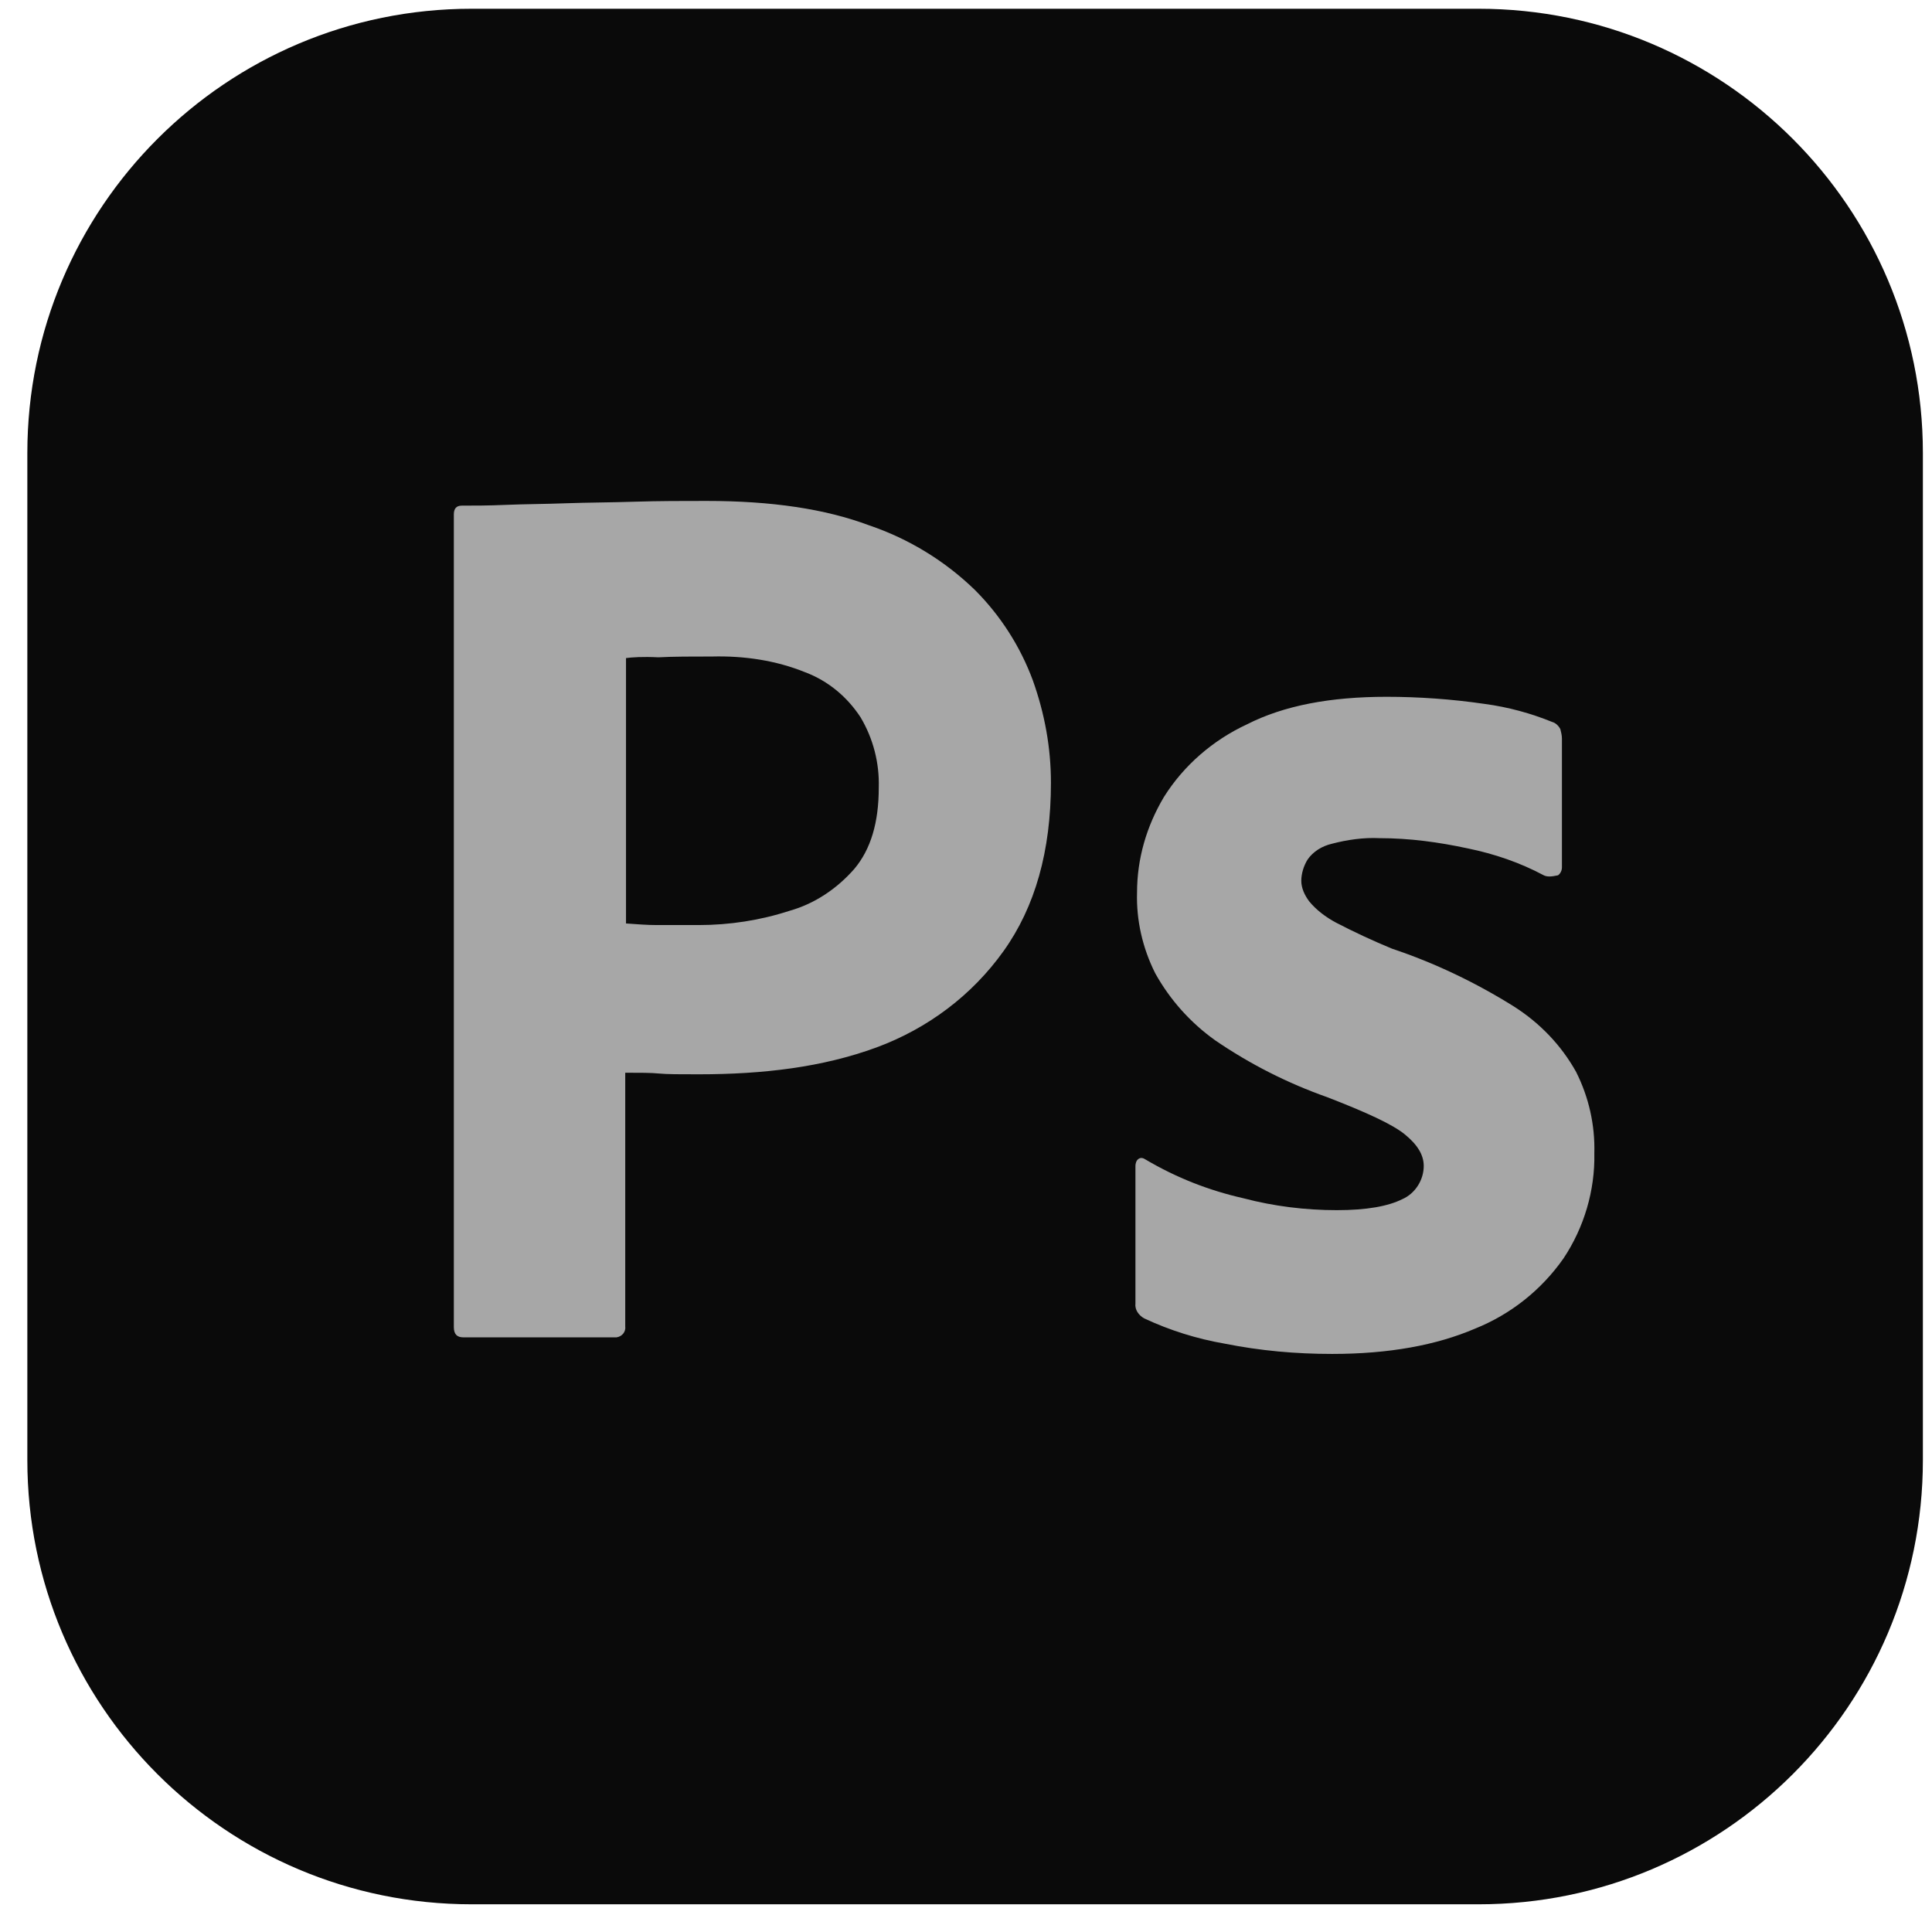 <svg width="53" height="53" viewBox="0 0 53 53" fill="none" xmlns="http://www.w3.org/2000/svg">
    <g clip-path="url(#clip0_110_396)">
        <path
            d="M40.562 0.24H12.938C6.207 0.24 0.75 5.697 0.75 12.428V40.053C0.75 46.784 6.207 52.24 12.938 52.24H40.562C47.294 52.24 52.75 46.784 52.75 40.053V12.428C52.75 5.697 47.294 0.24 40.562 0.24Z"
            fill="#0A0A0A"></path>
        <path
            d="M12.45 36.405V14.11C12.45 13.958 12.515 13.871 12.667 13.871C13.035 13.871 13.382 13.871 13.88 13.85C14.4 13.828 14.942 13.828 15.527 13.806C16.112 13.785 16.74 13.785 17.412 13.763C18.083 13.742 18.733 13.742 19.383 13.742C21.16 13.742 22.633 13.958 23.847 14.413C24.934 14.782 25.926 15.389 26.75 16.19C27.448 16.89 27.988 17.733 28.332 18.66C28.657 19.57 28.83 20.502 28.83 21.477C28.83 23.34 28.397 24.878 27.53 26.091C26.663 27.305 25.45 28.215 24.042 28.735C22.568 29.276 20.943 29.471 19.167 29.471C18.647 29.471 18.3 29.471 18.083 29.45C17.867 29.428 17.563 29.428 17.152 29.428V36.383C17.173 36.535 17.065 36.665 16.913 36.687H12.71C12.537 36.687 12.45 36.6 12.45 36.405ZM17.173 18.053V25.333C17.477 25.355 17.758 25.377 18.018 25.377H19.167C20.012 25.377 20.857 25.247 21.658 24.986C22.352 24.791 22.958 24.38 23.435 23.838C23.89 23.297 24.107 22.56 24.107 21.607C24.127 20.929 23.954 20.26 23.608 19.678C23.24 19.115 22.72 18.681 22.092 18.443C21.29 18.118 20.423 17.988 19.535 18.01C18.972 18.01 18.473 18.01 18.062 18.032C17.628 18.01 17.325 18.032 17.173 18.053ZM42.35 24.012C41.7 23.665 41.007 23.427 40.27 23.275C39.468 23.102 38.667 22.993 37.843 22.993C37.41 22.971 36.955 23.037 36.543 23.145C36.262 23.21 36.023 23.361 35.872 23.578C35.763 23.752 35.698 23.968 35.698 24.163C35.698 24.358 35.785 24.553 35.915 24.727C36.11 24.965 36.37 25.16 36.652 25.311C37.154 25.572 37.667 25.81 38.19 26.026C39.36 26.416 40.487 26.958 41.527 27.608C42.242 28.063 42.827 28.67 43.238 29.407C43.585 30.1 43.758 30.858 43.737 31.638C43.758 32.657 43.455 33.675 42.892 34.52C42.287 35.385 41.444 36.055 40.465 36.448C39.403 36.903 38.103 37.142 36.543 37.142C35.547 37.142 34.572 37.055 33.597 36.86C32.833 36.728 32.089 36.495 31.387 36.166C31.235 36.08 31.127 35.928 31.148 35.755V31.985C31.148 31.92 31.17 31.833 31.235 31.79C31.3 31.747 31.365 31.768 31.43 31.811C32.275 32.31 33.163 32.657 34.117 32.873C34.94 33.09 35.807 33.198 36.673 33.198C37.497 33.198 38.082 33.09 38.472 32.895C38.818 32.743 39.057 32.375 39.057 31.985C39.057 31.681 38.883 31.4 38.537 31.118C38.19 30.837 37.475 30.512 36.413 30.1C35.324 29.716 34.29 29.192 33.337 28.54C32.658 28.056 32.095 27.427 31.69 26.698C31.343 26.005 31.17 25.247 31.192 24.488C31.192 23.556 31.452 22.668 31.928 21.866C32.47 21 33.272 20.306 34.203 19.873C35.222 19.353 36.5 19.115 38.038 19.115C38.927 19.115 39.837 19.18 40.725 19.31C41.375 19.396 42.003 19.57 42.588 19.808C42.675 19.83 42.762 19.916 42.805 20.003C42.827 20.09 42.848 20.177 42.848 20.263V23.795C42.848 23.881 42.805 23.968 42.74 24.012C42.545 24.055 42.437 24.055 42.35 24.012Z"
            fill="#A7A7A7"></path>
    </g>
    <defs>
        <clipPath id="clip0_110_396">
            <rect width="52" height="52" fill="white" transform="translate(0.75 0.24)"></rect>
        </clipPath>
    </defs>
</svg>